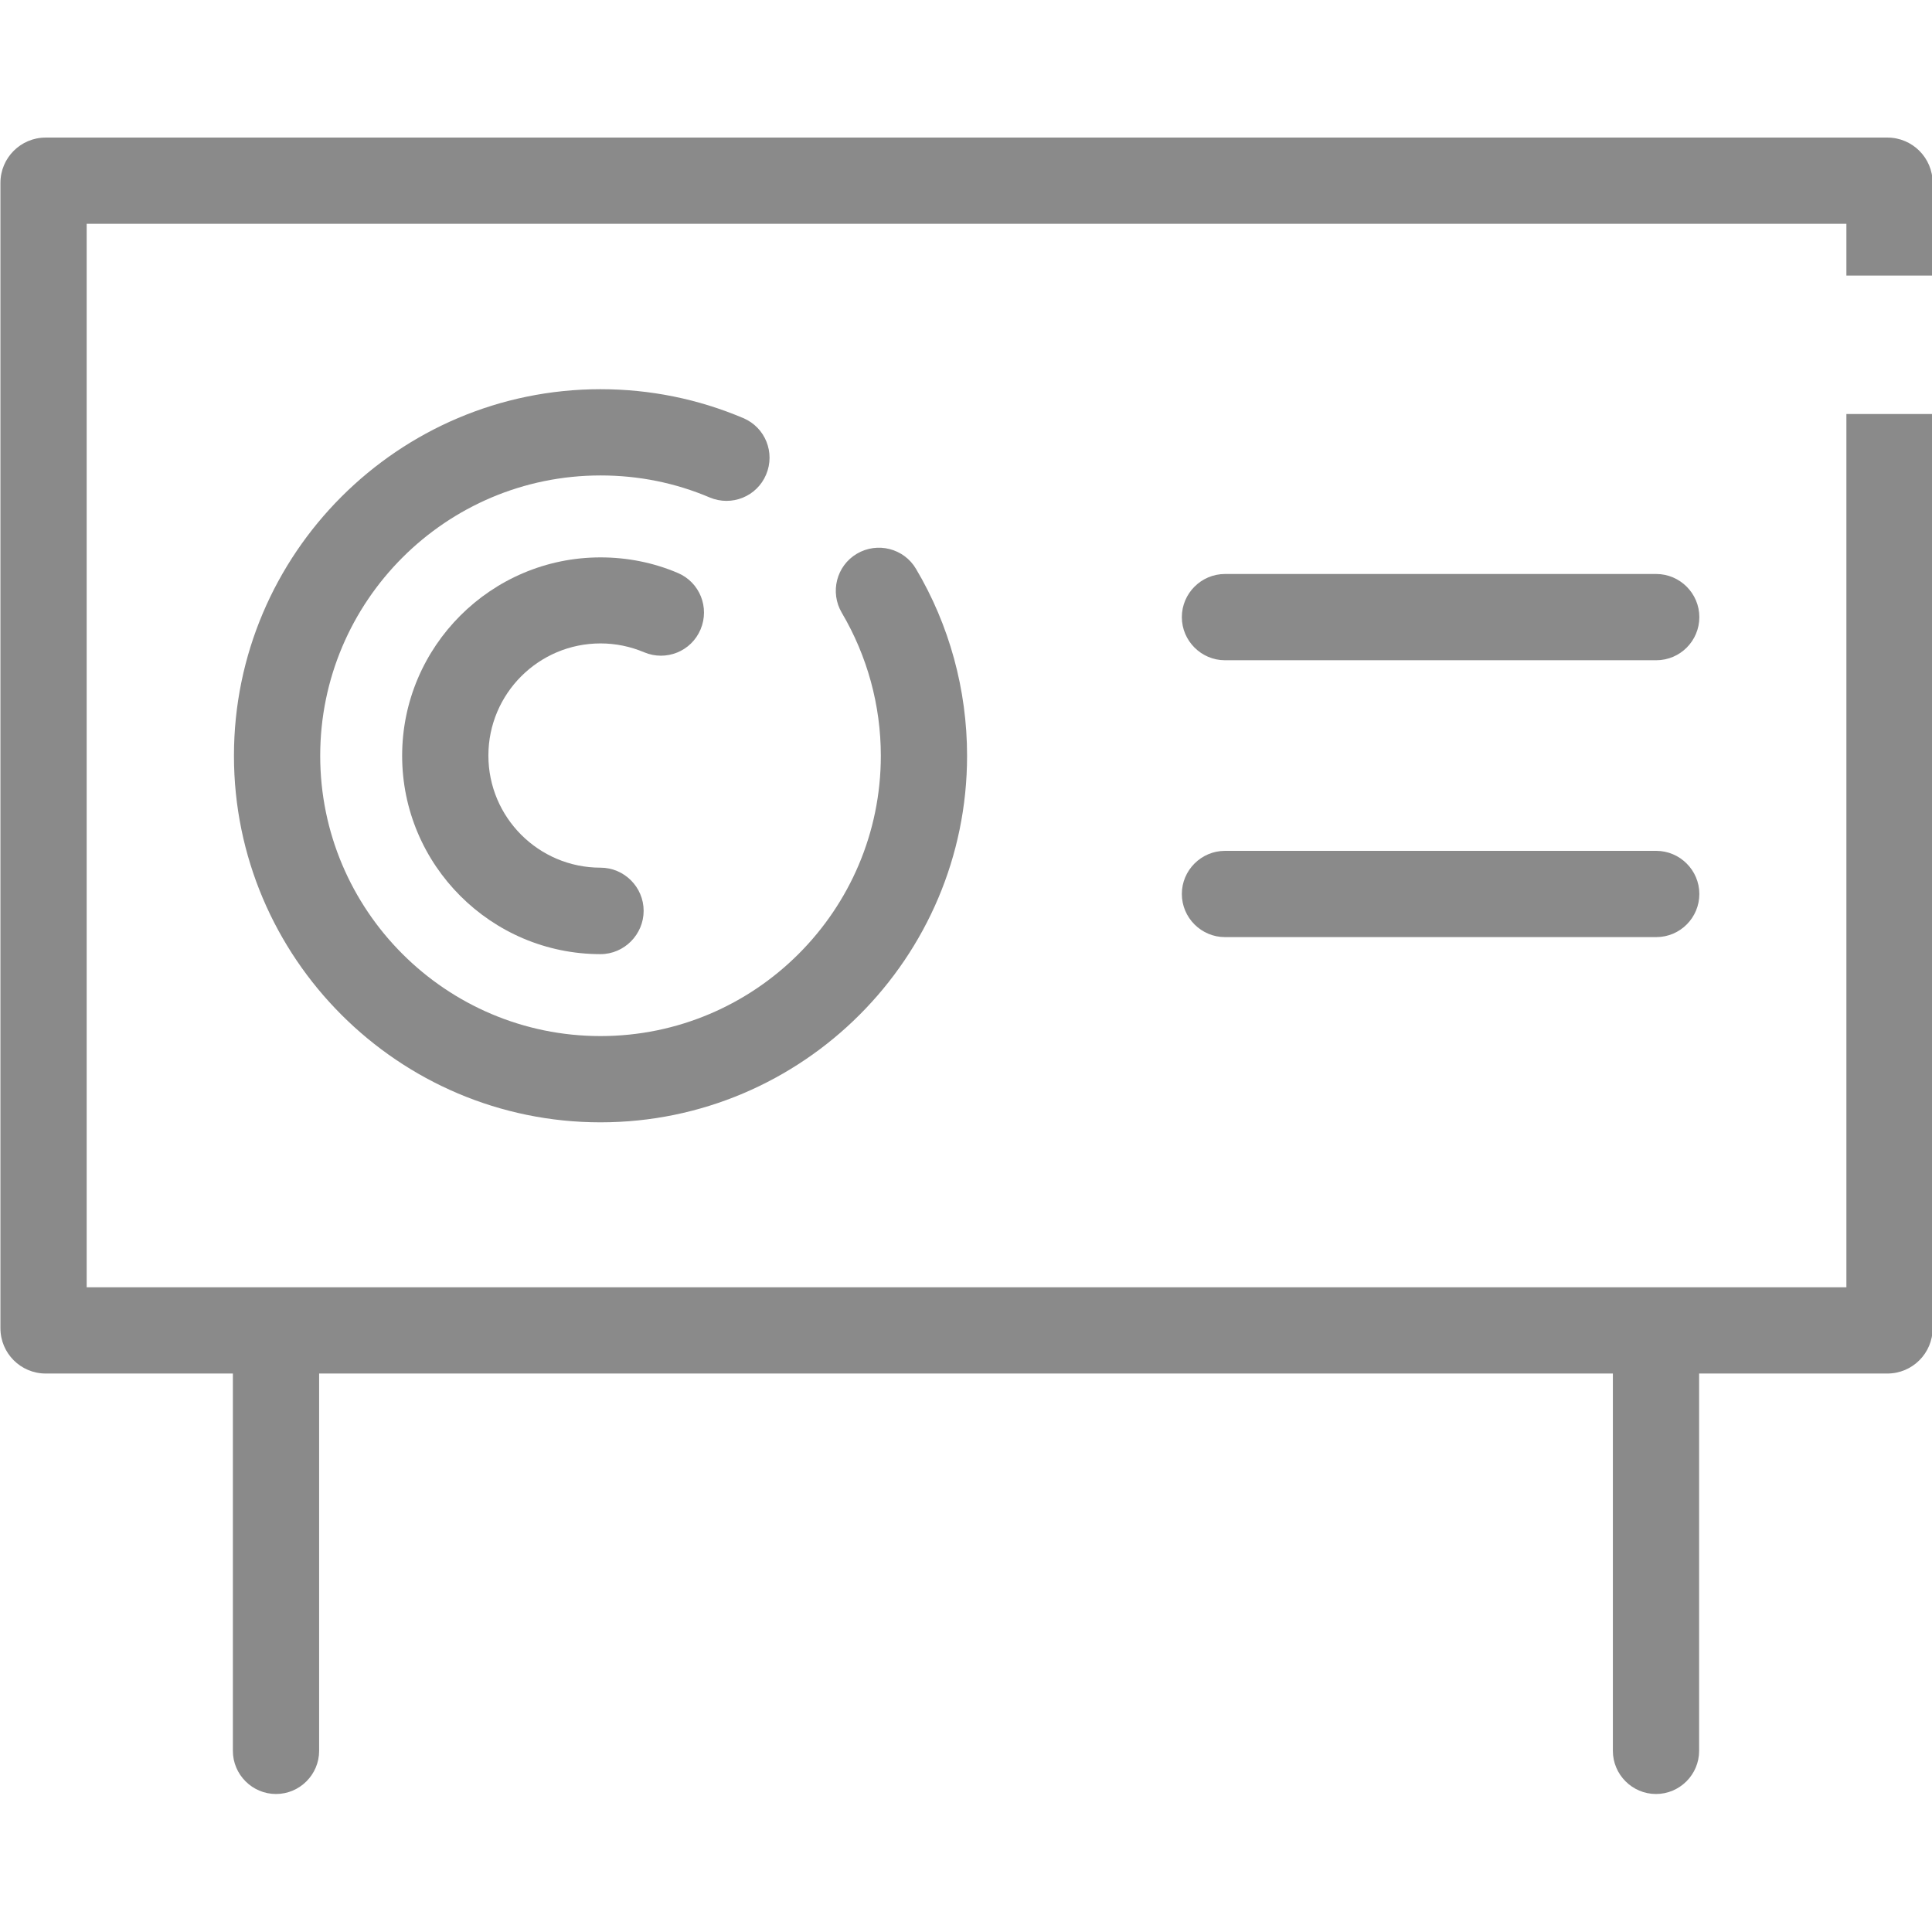 <?xml version="1.0" standalone="no"?><!DOCTYPE svg PUBLIC "-//W3C//DTD SVG 1.1//EN" "http://www.w3.org/Graphics/SVG/1.1/DTD/svg11.dtd"><svg t="1544515521055" class="icon" style="" viewBox="0 0 1024 1024" version="1.1" xmlns="http://www.w3.org/2000/svg" p-id="16952" xmlns:xlink="http://www.w3.org/1999/xlink" width="200" height="200"><defs><style type="text/css"></style></defs><path d="M1024.343 146.057v-49.143c0-13.257-10.743-24-24-24H24.229c-13.257 0-24 10.743-24 24V704c0 13.257 10.743 24 24 24H123.429v200c0 12.571 10.286 22.857 22.857 22.857s22.857-10.286 22.857-22.857V728h685.714v200c0 12.571 10.286 22.857 22.857 22.857s22.857-10.286 22.857-22.857V728h99.771c13.257 0 24-10.743 24-24V219.429h-45.714v462.857H45.943V118.629h932.686v27.429h45.714z" p-id="16953" fill="#8a8a8a"></path><path d="M877.829 349.943h-228.571c-12.571 0-22.857-10.286-22.857-22.857s10.286-22.857 22.857-22.857h228.571c12.571 0 22.857 10.286 22.857 22.857s-10.171 22.857-22.857 22.857zM877.829 496.686h-228.571c-12.571 0-22.857-10.286-22.857-22.857s10.286-22.857 22.857-22.857h228.571c12.571 0 22.857 10.286 22.857 22.857s-10.171 22.857-22.857 22.857zM318.286 594.857c-107.086 0-194.286-87.2-194.286-194.286s87.2-194.286 194.286-194.286c26.171 0 51.657 5.143 75.657 15.314 11.657 4.914 17.029 18.286 12.114 29.943-4.914 11.657-18.286 17.029-29.943 12.114-18.286-7.771-37.714-11.657-57.829-11.657-81.943 0-148.571 66.629-148.571 148.571s66.629 148.571 148.571 148.571 148.571-66.629 148.571-148.571c0-26.743-7.2-52.914-20.686-75.771-6.4-10.857-2.857-24.914 8-31.314 10.857-6.4 24.914-2.857 31.314 8 17.714 29.829 27.086 64.114 27.086 99.086 0 107.086-87.2 194.286-194.286 194.286z" p-id="16954" fill="#8a8a8a"></path><path d="M318.286 505.714c-57.943 0-105.143-47.2-105.143-105.143s47.2-105.143 105.143-105.143c14.171 0 28 2.743 40.914 8.229 11.657 4.914 17.029 18.286 12.114 29.943-4.914 11.657-18.286 17.029-29.943 12.114-7.314-3.086-15.086-4.686-23.086-4.686-32.8 0-59.429 26.629-59.429 59.429s26.629 59.429 59.429 59.429c12.571 0 22.857 10.286 22.857 22.857s-10.286 22.971-22.857 22.971z" p-id="16955" fill="#8a8a8a"></path></svg>